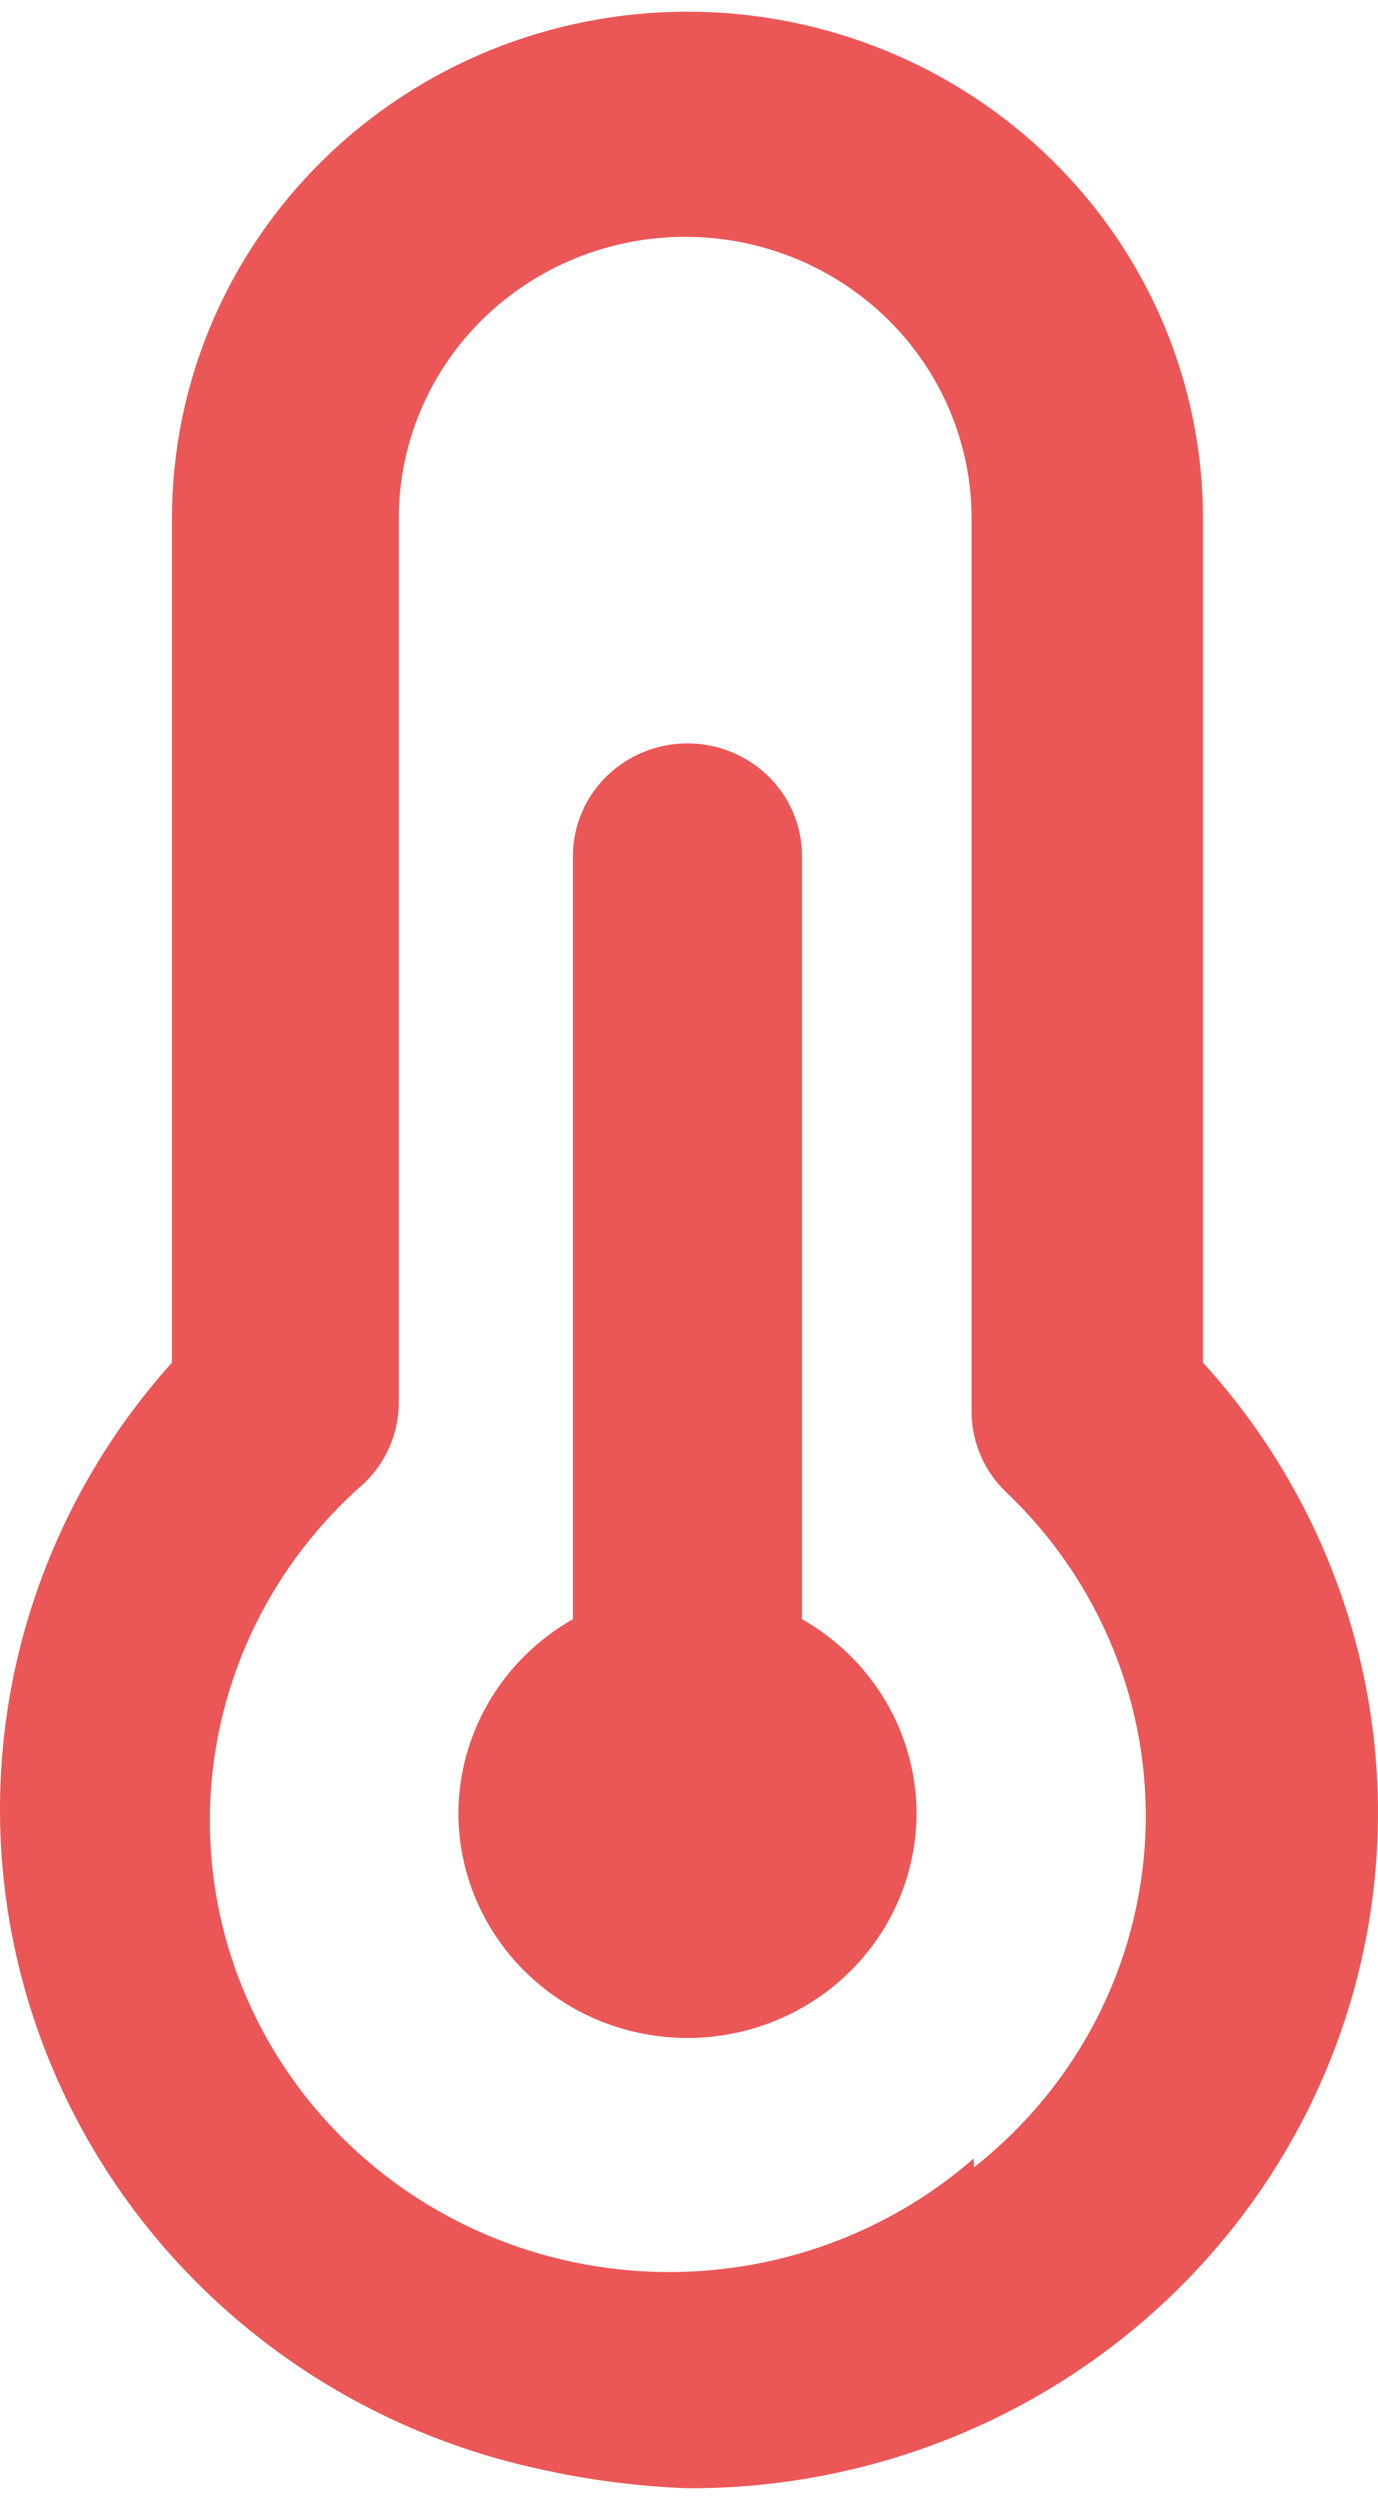 <svg width="59" height="107" viewBox="0 0 59 107" fill="none" xmlns="http://www.w3.org/2000/svg">
<path d="M34.339 69.303V36.636C34.339 35.358 33.823 34.133 32.903 33.229C31.983 32.326 30.735 31.818 29.435 31.818C28.134 31.818 26.886 32.326 25.966 33.229C25.047 34.133 24.53 35.358 24.53 36.636V69.303C23.047 70.144 21.814 71.352 20.954 72.805C20.094 74.259 19.635 75.909 19.625 77.591C19.625 80.146 20.659 82.597 22.498 84.405C24.338 86.212 26.833 87.227 29.435 87.227C32.036 87.227 34.531 86.212 36.371 84.405C38.211 82.597 39.244 80.146 39.244 77.591C39.234 75.909 38.776 74.259 37.915 72.805C37.055 71.352 35.822 70.144 34.339 69.303ZM51.506 58.318V22.182C51.506 16.431 49.181 10.917 45.041 6.85C40.902 2.784 35.288 0.5 29.435 0.5C23.581 0.5 17.967 2.784 13.828 6.85C9.689 10.917 7.363 16.431 7.363 22.182V58.318C3.973 62.092 1.645 66.669 0.608 71.598C-0.428 76.527 -0.137 81.636 1.454 86.42C3.044 91.204 5.878 95.498 9.676 98.876C13.474 102.254 18.104 104.6 23.108 105.681C25.186 106.146 27.304 106.42 29.435 106.5C35.127 106.526 40.705 104.929 45.493 101.904C50.28 98.878 54.072 94.554 56.408 89.454C58.744 84.355 59.524 78.699 58.654 73.172C57.784 67.646 55.301 62.486 51.506 58.318V58.318ZM41.696 92.382C37.794 95.782 32.677 97.519 27.471 97.211C22.265 96.904 17.396 94.578 13.936 90.744C10.475 86.911 8.707 81.884 9.02 76.77C9.333 71.655 11.701 66.873 15.603 63.474C16.067 63.027 16.435 62.495 16.688 61.908C16.941 61.321 17.072 60.69 17.075 60.053V22.182C17.075 18.987 18.366 15.923 20.666 13.664C22.966 11.405 26.084 10.136 29.337 10.136C32.589 10.136 35.707 11.405 38.007 13.664C40.306 15.923 41.598 18.987 41.598 22.182V60.438C41.601 61.075 41.733 61.706 41.985 62.293C42.238 62.88 42.606 63.413 43.07 63.859C45.075 65.761 46.644 68.062 47.672 70.607C48.701 73.152 49.166 75.883 49.036 78.618C48.906 81.354 48.184 84.031 46.919 86.47C45.653 88.91 43.873 91.057 41.696 92.768V92.382Z" fill="#EB5757"/>
</svg>
